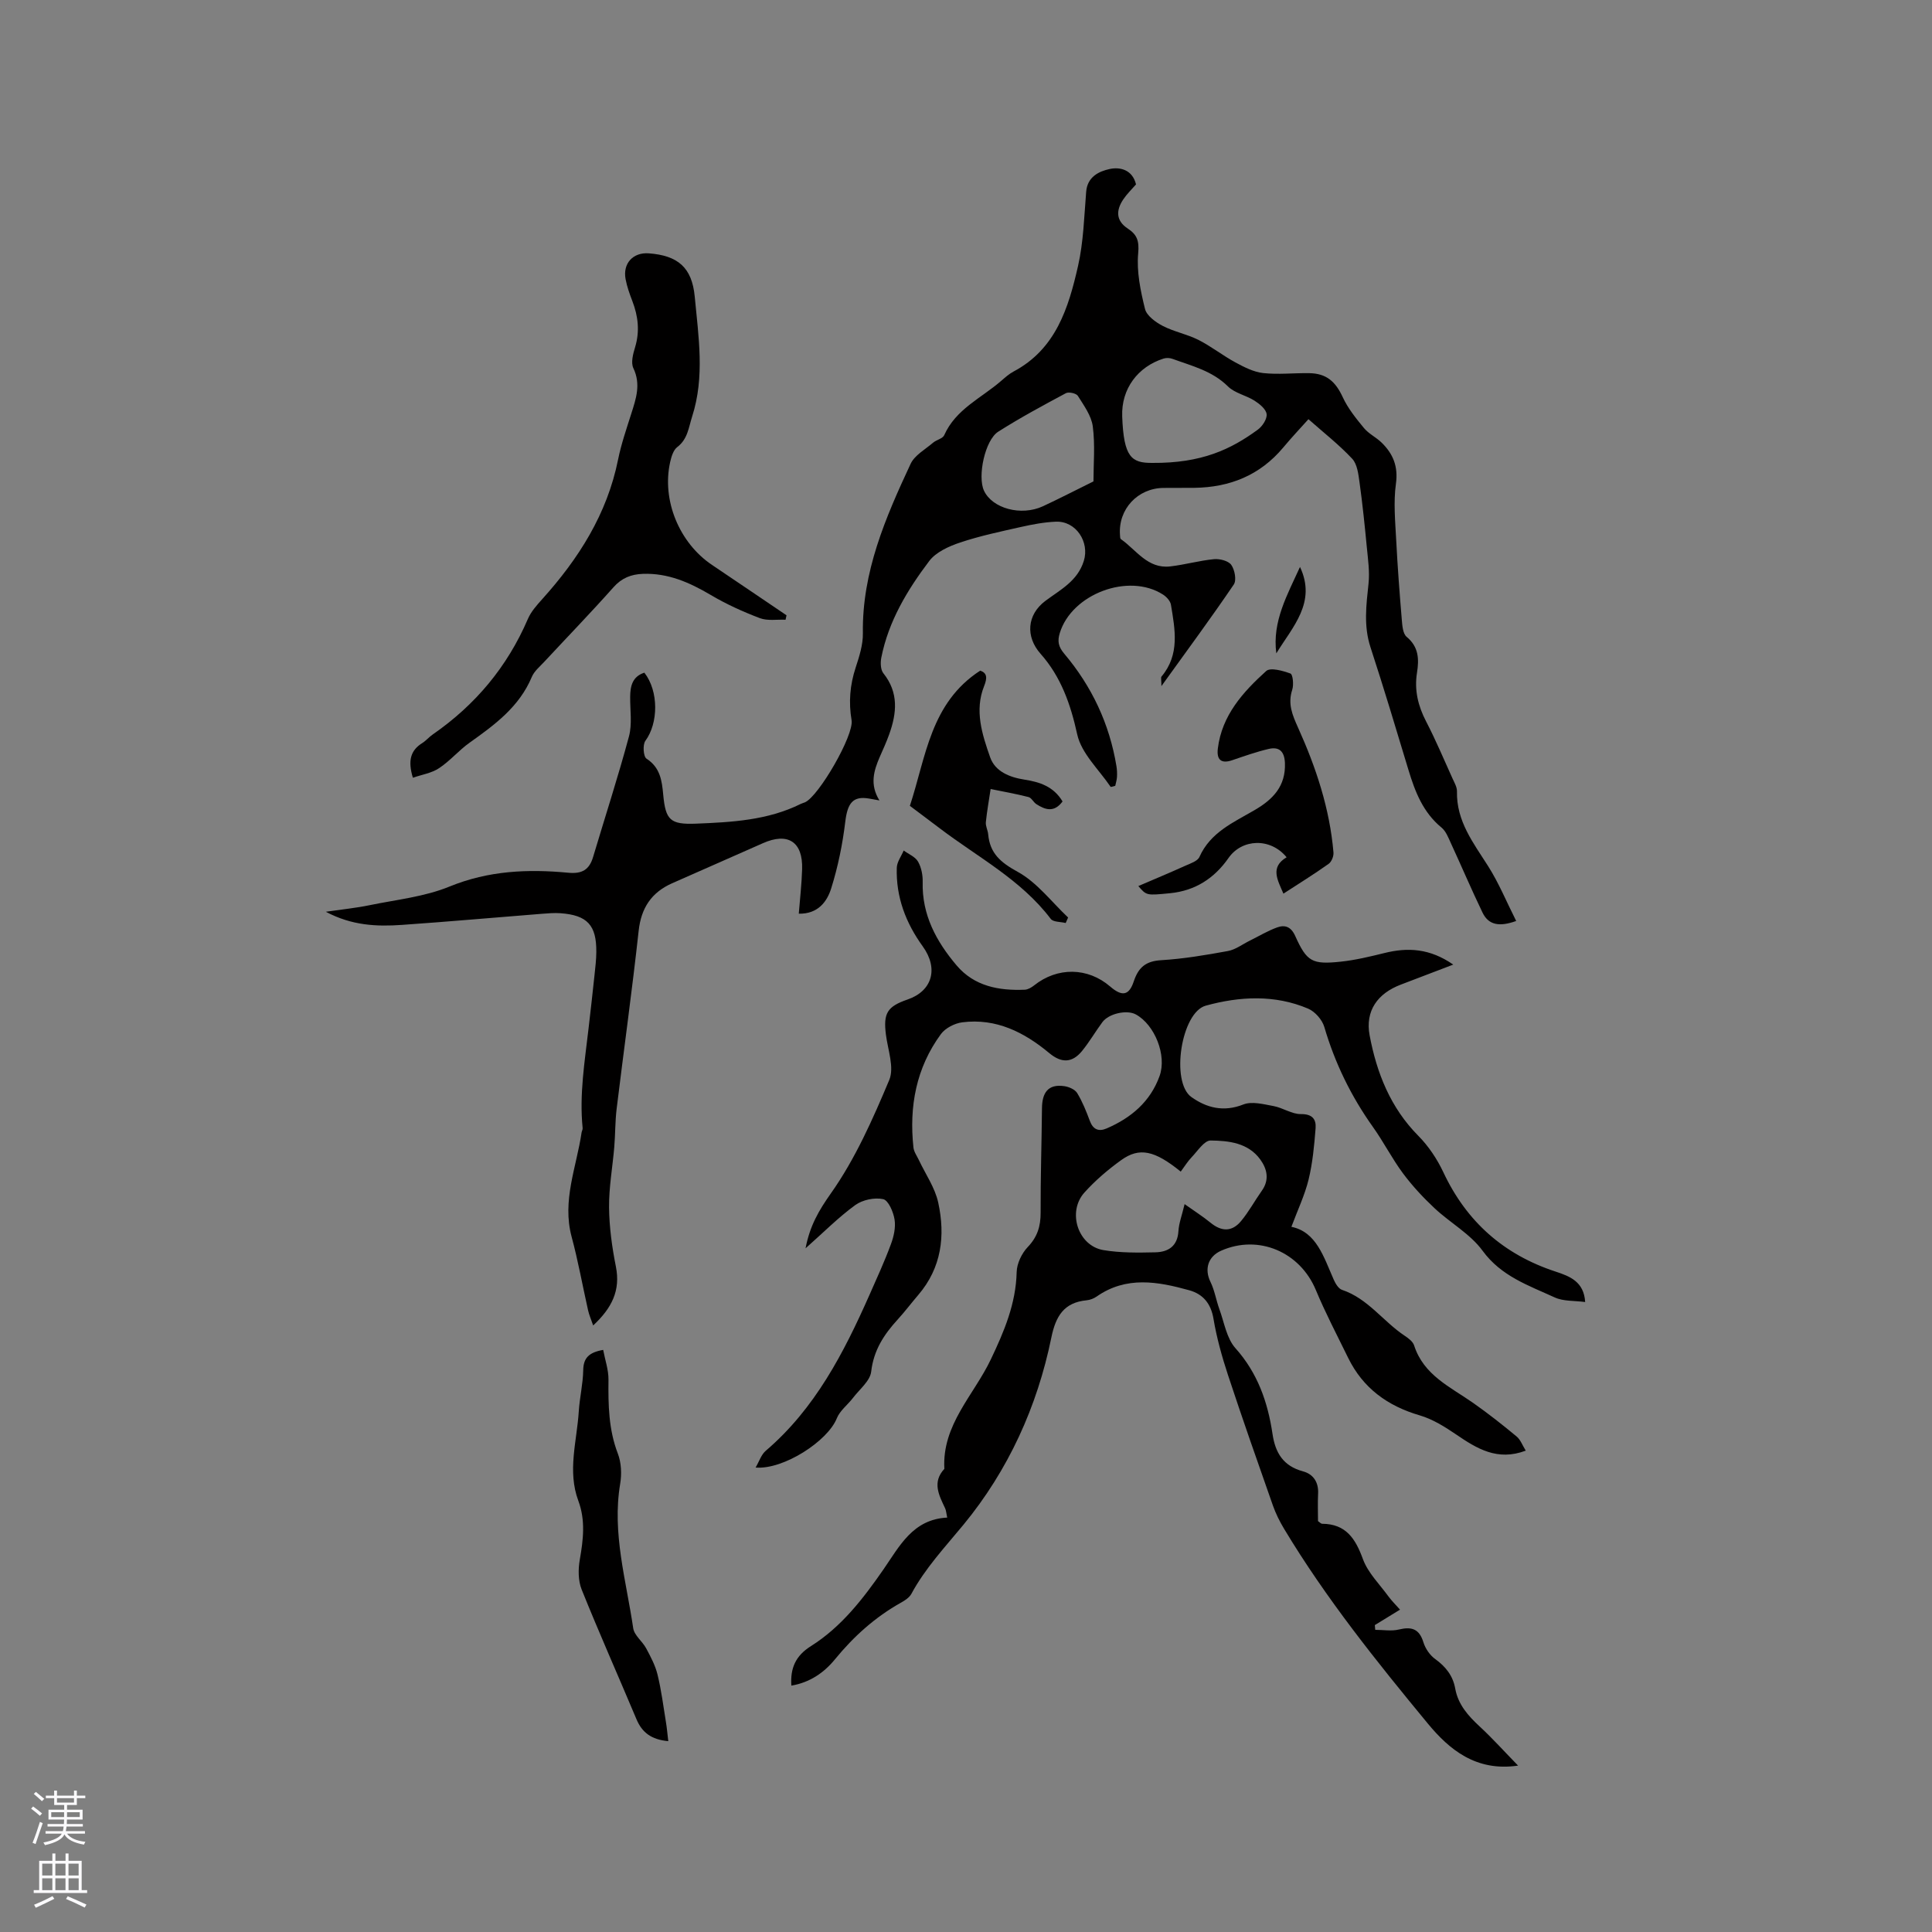 <svg enable-background="new 0 0 400 400" viewBox="0 0 400 400" xmlns="http://www.w3.org/2000/svg"><rect x="0" y="0" width="400" height="400" fill="#808080" stroke="none"/><g fill="#010000"><path d="m300.88 199.71c-3.97 1.52-7.39 2.83-10.82 4.13-4.85 1.83-7.45 5.44-6.49 10.54 1.46 7.76 4.31 14.96 10.08 20.78 2.11 2.13 3.89 4.8 5.17 7.52 4.81 10.26 12.52 17.07 23.25 20.59 2.96.97 5.87 2.09 6.12 6.3-2.22-.3-4.49-.12-6.3-.95-5.4-2.48-11.07-4.37-14.94-9.67-2.55-3.49-6.7-5.77-9.94-8.8-2.36-2.21-4.6-4.62-6.53-7.21-2.27-3.05-4.01-6.5-6.22-9.6-4.53-6.36-7.88-13.23-10.08-20.73-.44-1.49-1.92-3.17-3.34-3.78-6.92-2.94-14.18-2.55-21.2-.62-5.1 1.4-7.3 15.82-2.99 18.91 3.15 2.25 6.69 3.17 10.77 1.55 1.77-.7 4.19-.05 6.26.33 1.93.36 3.78 1.68 5.65 1.66 2.39-.03 3.19 1.08 3.05 2.93-.28 3.56-.61 7.16-1.45 10.62-.79 3.23-2.26 6.3-3.56 9.79 5.16 1.04 6.68 6.21 8.77 10.95.36.81.98 1.86 1.71 2.1 5.36 1.79 8.51 6.54 12.97 9.5.77.51 1.71 1.21 1.96 2.01 1.98 6.17 7.5 8.59 12.22 11.9 3.1 2.18 6.09 4.53 9 6.95.82.68 1.22 1.86 1.89 2.93-5.88 2.22-10.13-.43-14.43-3.36-2.32-1.58-4.83-3.15-7.48-3.93-6.69-1.95-11.79-5.64-14.87-11.94-2.27-4.65-4.69-9.25-6.68-14.03-3.28-7.88-11.85-11.56-19.6-8.14-2.74 1.21-3.5 3.84-2.22 6.45.87 1.77 1.17 3.8 1.85 5.66 1 2.74 1.49 6.01 3.31 8.06 4.62 5.16 6.71 11.19 7.69 17.77.58 3.94 2.24 6.65 6.32 7.75 2.11.57 3.24 2.23 3.12 4.6-.1 1.9-.02 3.8-.02 5.7.36.24.61.55.86.55 4.93.04 6.89 3.07 8.44 7.32 1.04 2.84 3.45 5.2 5.29 7.73.67.91 1.49 1.71 2.39 2.73-1.89 1.16-3.56 2.18-5.22 3.2.03.33.06.65.09.98 1.64 0 3.36.31 4.91-.07 2.63-.63 4.2-.14 5.06 2.64.4 1.31 1.35 2.7 2.46 3.49 2.19 1.58 3.66 3.47 4.13 6.11.6 3.32 2.67 5.62 5.05 7.83 2.67 2.47 5.11 5.19 7.96 8.11-8.72 1.29-14.26-3.36-18.64-8.65-10.65-12.9-21.14-25.97-29.8-40.37-.92-1.53-1.73-3.16-2.32-4.83-3.16-8.99-6.32-17.98-9.3-27.02-1.25-3.8-2.34-7.7-3-11.64-.53-3.17-2.18-5.11-5-5.9-6.51-1.81-13.05-3-19.2 1.3-.59.41-1.35.7-2.06.77-4.72.45-6.41 3.31-7.31 7.72-2.93 14.33-8.92 27.47-18.18 38.73-3.83 4.65-7.92 8.99-10.8 14.33-.42.77-1.34 1.37-2.15 1.82-5.34 2.99-9.78 6.98-13.65 11.71-2.32 2.84-5.26 4.83-9.05 5.47-.23-3.6.84-6.16 4.07-8.19 6.29-3.96 10.78-9.79 14.98-15.84 3.35-4.83 6.09-10.41 13.22-10.76-.21-.98-.23-1.51-.44-1.94-1.27-2.7-2.72-5.38-.15-8.15-.52-9.12 6.1-15.26 9.62-22.66 2.76-5.8 5.19-11.51 5.35-18.08.04-1.77 1.05-3.88 2.29-5.18 2.01-2.1 2.68-4.31 2.67-7.12-.03-7.2.21-14.41.28-21.62.03-3.14 1.2-5.08 4.64-4.57.96.14 2.19.68 2.65 1.43 1.09 1.79 1.88 3.78 2.62 5.76.67 1.81 1.85 2.26 3.48 1.56 5.06-2.18 9.05-5.54 10.96-10.86 1.54-4.28-1.01-10.62-4.93-12.75-1.85-1-5.58-.19-6.91 1.6-1.45 1.96-2.68 4.09-4.21 5.97-2.06 2.52-4.28 2.53-6.78.45-5.21-4.34-11.02-7.27-18.02-6.38-1.57.2-3.49 1.18-4.41 2.42-5.14 6.99-6.62 15-5.7 23.51.1.88.71 1.72 1.11 2.56 1.38 2.94 3.35 5.74 4.02 8.83 1.49 6.85.7 13.48-4.12 19.11-1.45 1.69-2.79 3.48-4.29 5.12-2.83 3.09-4.96 6.34-5.47 10.77-.22 1.93-2.41 3.65-3.76 5.43-1.1 1.44-2.72 2.64-3.36 4.24-1.87 4.7-11.03 10.67-16.81 10.19.76-1.3 1.17-2.68 2.09-3.46 10.22-8.73 16.16-20.28 21.47-32.25 1.54-3.48 3.13-6.95 4.45-10.52.6-1.6 1.02-3.49.76-5.12-.25-1.57-1.28-3.98-2.36-4.22-1.78-.39-4.28.14-5.78 1.23-3.49 2.54-6.56 5.65-10.29 8.95.9-4.69 2.75-7.84 5.25-11.38 5.04-7.13 8.67-15.36 12.08-23.47 1.08-2.58-.29-6.24-.69-9.39-.56-4.43.25-5.82 4.5-7.28 5.1-1.76 6.44-6.4 3.12-11-3.52-4.87-5.56-10.24-5.37-16.28.04-1.2.93-2.37 1.43-3.56 1.02.75 2.39 1.29 2.97 2.3.69 1.21 1 2.81.96 4.23-.17 6.8 2.83 12.3 7.01 17.24 3.67 4.34 8.75 5.27 14.13 5.05.66-.03 1.38-.46 1.93-.89 4.81-3.84 11.11-3.77 15.75.23 2.45 2.11 3.9 1.91 4.89-1.08.96-2.87 2.47-4.18 5.64-4.37 4.64-.28 9.26-1.06 13.84-1.9 1.59-.29 3.02-1.4 4.52-2.14 1.89-.93 3.71-2.04 5.68-2.75 1.61-.58 2.87-.16 3.74 1.77 2.4 5.34 3.5 5.95 9.44 5.32 3.03-.32 6.04-1.05 9.01-1.78 4.88-1.22 9.44-.96 14.27 2.39zm-56.42 42.86c-5.4-4.38-8.55-5.1-12.33-2.38-2.74 1.97-5.36 4.21-7.61 6.71-3.62 4.03-1.33 11.04 3.93 11.92 3.51.59 7.16.54 10.74.46 2.66-.06 4.6-1.24 4.79-4.38.1-1.66.73-3.28 1.28-5.6 2.01 1.43 3.75 2.53 5.33 3.82 2.29 1.88 4.44 1.98 6.35-.3 1.62-1.94 2.83-4.21 4.3-6.28 1.63-2.28 1.1-4.53-.32-6.49-2.51-3.45-6.53-3.88-10.28-3.92-1.31-.01-2.69 2.18-3.93 3.47-.81.84-1.42 1.85-2.25 2.97z"/><path d="m182.08 165.72c-.99-.18-1.58-.29-2.17-.39-3.32-.57-4.44.96-4.9 4.76-.56 4.67-1.51 9.35-2.92 13.84-.86 2.76-2.75 5.32-6.71 5.24.25-3.14.6-6.17.69-9.21.18-5.69-2.95-7.69-8.13-5.38-6.27 2.8-12.57 5.52-18.83 8.31-4.22 1.89-6.36 5.07-6.88 9.8-1.35 12.31-3.06 24.57-4.56 36.86-.32 2.62-.27 5.27-.49 7.9-.35 4.18-1.12 8.35-1.08 12.52.04 4.09.61 8.23 1.41 12.25 1 4.98-.86 8.62-4.7 12.2-.44-1.28-.85-2.2-1.06-3.16-1.14-5.06-2.05-10.18-3.4-15.19-2.02-7.51 1.01-14.43 2.06-21.59.05-.31.25-.63.22-.92-.71-6.96.44-13.81 1.23-20.69.43-3.67.84-7.34 1.23-11.02.17-1.58.36-3.16.37-4.75.05-5.56-1.87-7.63-7.44-8.03-1.26-.09-2.54.02-3.81.12-9.67.76-19.33 1.63-29 2.3-5.19.36-10.35.16-15.75-2.72 3.43-.5 6.25-.78 9.01-1.35 5.57-1.15 11.41-1.74 16.6-3.87 8.07-3.3 16.22-3.65 24.58-2.86 2.88.28 4.37-.64 5.15-3.28 2.48-8.31 5.17-16.57 7.42-24.94.69-2.58.22-5.47.25-8.22.02-2.25.49-4.19 2.94-4.98 3 3.85 2.9 10.46.21 14.11-.59.8-.42 3.27.23 3.69 2.84 1.84 3.19 4.54 3.46 7.44.49 5.27 1.43 6.23 6.79 6.02 7.41-.3 14.83-.69 21.67-4.08.28-.14.6-.22.89-.34 2.85-1.25 10.18-13.9 9.65-16.99-.63-3.74-.34-7.31.85-10.92.75-2.29 1.53-4.73 1.49-7.09-.19-12.7 4.69-23.95 9.88-35.07.84-1.8 3.03-2.99 4.66-4.39.71-.6 1.99-.84 2.3-1.55 2.4-5.41 7.71-7.69 11.81-11.26.8-.69 1.61-1.42 2.53-1.91 8.78-4.65 11.4-13.19 13.37-21.88 1.13-4.99 1.26-10.21 1.68-15.35.25-3.11 2.65-4.23 4.87-4.71 2.19-.47 4.72.17 5.45 3.19-.87 1-1.87 1.96-2.63 3.09-1.51 2.24-1.58 4.4.91 6.04 1.92 1.26 2.41 2.54 2.17 5.13-.35 3.78.48 7.77 1.41 11.52.35 1.41 2.19 2.74 3.66 3.51 2.33 1.21 5.03 1.71 7.38 2.89 2.67 1.35 5.05 3.25 7.69 4.68 1.8.97 3.76 1.98 5.74 2.2 3.14.34 6.35-.03 9.53.02 3.59.05 5.46 1.77 6.94 4.97 1.07 2.32 2.75 4.4 4.39 6.39.99 1.2 2.54 1.92 3.67 3.03 2.37 2.32 3.45 4.92 2.95 8.52-.53 3.82-.14 7.79.06 11.68.28 5.5.7 11 1.16 16.49.1 1.21.22 2.86 1 3.51 2.52 2.09 2.59 4.64 2.14 7.45-.57 3.59.22 6.85 1.89 10.07 2 3.85 3.68 7.86 5.47 11.81.39.86.94 1.79.92 2.67-.14 6.15 3.39 10.66 6.46 15.49 2.22 3.5 3.81 7.4 5.8 11.34-3.46 1.24-5.71.87-6.97-1.74-2.29-4.75-4.35-9.6-6.56-14.39-.52-1.14-1.02-2.46-1.93-3.21-3.81-3.13-5.47-7.39-6.83-11.89-2.57-8.5-5.12-17.02-7.88-25.46-1.44-4.41-.87-8.74-.4-13.17.26-2.45-.11-4.99-.35-7.48-.43-4.49-.89-8.98-1.51-13.44-.24-1.7-.46-3.78-1.52-4.92-2.73-2.92-5.92-5.41-9.06-8.19-1.43 1.6-3.38 3.66-5.2 5.84-4.82 5.77-11.08 8.28-18.45 8.37-2.12.02-4.24 0-6.36.02-5.35.05-9.4 4.41-9.01 9.72.02.31.01.76.2.89 3.2 2.25 5.54 6.18 10.2 5.64 3.04-.35 6.03-1.21 9.07-1.5 1.19-.11 2.97.34 3.57 1.18.72 1.02 1.13 3.18.52 4.07-4.67 6.88-9.61 13.57-14.98 21.03 0-1.27-.16-1.77.02-1.98 3.82-4.54 2.8-9.74 1.95-14.87-.13-.78-.92-1.64-1.64-2.1-7.13-4.58-18.92-.13-21.38 7.99-.5 1.65-.3 2.79.92 4.24 5.71 6.76 9.38 14.53 10.82 23.31.12.72.15 1.47.11 2.21-.03.62-.23 1.22-.36 1.85-.41.09-.91.29-.97.19-2.42-3.57-6.03-6.9-6.9-10.83-1.38-6.28-3.37-11.95-7.6-16.71-3.12-3.52-2.84-8.06 1-10.94 3.1-2.32 6.65-4.08 7.96-8.27 1.23-3.91-1.61-8.31-5.8-8.13-2.41.1-4.84.56-7.2 1.09-4.23.95-8.5 1.85-12.6 3.22-2.33.78-5 1.98-6.4 3.83-4.54 6-8.44 12.47-9.93 20.03-.2 1.03-.15 2.49.44 3.22 3.2 4.01 2.77 8.25 1.2 12.63-.57 1.59-1.27 3.14-1.96 4.69-1.23 2.85-2.11 5.71-.06 9zm56.49-69.88c10.26.08 16.3-2.83 21.85-6.89.95-.69 1.94-2.21 1.82-3.21-.12-1.03-1.45-2.11-2.5-2.78-1.75-1.12-4.08-1.55-5.5-2.95-3.26-3.24-7.47-4.24-11.51-5.72-.55-.2-1.28-.23-1.83-.05-5.3 1.68-8.78 6.24-8.56 11.98.31 8.47 1.93 9.65 6.23 9.62zm-12.18 3.83c0-3.6.36-7.55-.14-11.38-.29-2.22-1.84-4.33-3.09-6.33-.33-.53-1.88-.87-2.47-.56-4.74 2.54-9.48 5.09-14.01 7.97-2.76 1.75-4.33 9.26-2.96 12.21 1.71 3.7 7.7 5.33 12.22 3.23 3.5-1.63 6.93-3.41 10.45-5.14z"/><path d="m85.48 161.02c-1.05-3.49-.52-5.63 1.92-7.16.8-.5 1.43-1.27 2.21-1.81 8.82-6.11 15.43-14.01 19.68-23.9.65-1.51 1.83-2.83 2.95-4.08 7.56-8.39 13.46-17.65 15.73-28.94.65-3.2 1.73-6.33 2.72-9.45s2.04-6.1.44-9.46c-.54-1.13-.07-2.93.35-4.3 1.01-3.31.65-6.44-.56-9.59-.57-1.48-1.11-3-1.4-4.54-.61-3.26 1.55-5.58 4.8-5.34 5.99.45 8.95 2.89 9.52 8.98.77 8.26 2.11 16.57-.54 24.81-.74 2.3-.91 4.67-3.09 6.33-.81.62-1.21 1.99-1.46 3.09-1.77 7.9 1.88 16.74 8.66 21.3 5.15 3.46 10.28 6.95 15.43 10.43-.07.31-.14.62-.2.92-1.78-.08-3.73.27-5.32-.33-3.5-1.33-6.97-2.9-10.19-4.81-4.38-2.59-8.84-4.55-14.03-4.36-2.43.09-4.38.85-6.09 2.78-4.65 5.23-9.52 10.26-14.28 15.38-.93 1.01-2.11 1.96-2.62 3.17-2.59 6.2-7.68 9.92-12.88 13.62-2.23 1.58-4.04 3.77-6.31 5.27-1.53 1.03-3.55 1.34-5.44 1.99z"/><path d="m265.72 185.02c-1.22-2.86-2.81-5.47.66-7.53-3.37-4.11-9.25-3.84-12.03.15-2.93 4.2-6.89 6.78-12.1 7.29-4.87.47-4.86.51-6.57-1.48 3.35-1.44 6.6-2.79 9.8-4.24 1.03-.46 2.47-.93 2.85-1.79 2.27-5.1 7.05-7.15 11.39-9.68 3.84-2.23 6.5-4.97 6.31-9.78-.1-2.38-1.17-3.42-3.37-2.9-2.56.6-5.07 1.49-7.56 2.34-2.38.81-3.23-.23-2.96-2.43.84-6.88 5.21-11.7 10.01-16.04.87-.79 3.44-.06 5.03.52.49.18.7 2.31.37 3.33-.96 2.95-.01 5.19 1.23 7.94 3.69 8.18 6.53 16.72 7.3 25.77.07.77-.39 1.93-1 2.36-3 2.13-6.14 4.08-9.36 6.17z"/><path d="m138.36 360.49c-3.56-.33-5.44-1.83-6.58-4.53-3.77-8.97-7.73-17.85-11.36-26.88-.73-1.83-.73-4.18-.38-6.17.72-4.12 1.21-8.13-.3-12.18-2.3-6.16-.3-12.35.09-18.52.18-2.85.87-5.68.92-8.52.04-2.5 1.13-3.68 4.13-4.21.38 2.04 1.12 4.11 1.1 6.18-.06 5.21.02 10.31 1.94 15.3.72 1.88.82 4.23.48 6.25-1.71 10.22 1.25 19.99 2.7 29.9.22 1.48 1.89 2.69 2.67 4.14.94 1.75 1.91 3.57 2.37 5.48.79 3.23 1.2 6.55 1.74 9.84.2 1.2.3 2.43.48 3.92z"/><path d="m219.99 165.93c-1.75 2.37-3.6 1.73-5.42.56-.61-.39-1-1.31-1.63-1.47-2.58-.66-5.22-1.13-7.84-1.66-.34 2.29-.76 4.57-.99 6.87-.08.8.4 1.64.48 2.48.35 3.95 2.55 5.84 6.09 7.78 4.01 2.19 7.02 6.23 10.46 9.47-.17.38-.33.76-.5 1.14-1.06-.27-2.59-.18-3.1-.86-6.16-8.13-15.12-12.77-22.99-18.76-2.01-1.53-4.04-3.04-6.17-4.64 3.34-10.14 4.25-21.31 14.56-27.99 1.42.47 1.5 1.48.81 3.2-2.03 5.06-.4 10.03 1.25 14.74 1.03 2.94 4.02 4.15 7.14 4.63 3.09.48 5.99 1.4 7.85 4.51z"/><path d="m269.15 117.38c3.47 7.35-1.54 12.39-4.9 17.89-.89-6.61 2.31-12.17 4.9-17.89z"/></g><path d="m6.44 374.46.42-.45c.65.47 1.27.95 1.85 1.44l-.45.49c-.65-.56-1.25-1.06-1.82-1.48m.93 7.33-.63-.26c.55-1.36 1.05-2.8 1.52-4.33.19.1.38.19.59.27-.46 1.29-.95 2.73-1.48 4.32m-.38-10.38.44-.42c.43.34 1.01.82 1.74 1.44l-.49.49c-.53-.51-1.09-1.01-1.69-1.51m2.5.35h1.72v-1.04h.59v1.04h3.52v-1.04h.59v1.04h1.75v.53h-1.75v1.42h-2.03v.97h3.22v2.03h-3.24c0 .35-.01.66-.03.93h3.32v.53h-3.37c-.03.27-.08.58-.15.94h3.96v.53h-3.71c.67.92 1.93 1.48 3.79 1.68-.13.24-.23.44-.29.59-2.13-.38-3.48-1.08-4.04-2.12-.43.97-1.77 1.72-4.03 2.23-.09-.19-.2-.37-.33-.55 2.1-.42 3.37-1.03 3.81-1.83h-3.36v-.53h3.58c.08-.29.13-.61.16-.94h-3.33v-.53h3.39c.02-.27.04-.58.04-.93h-3.23v-2.03h3.25v-.97h-2.07v-1.42h-1.73zm1.12 3.44v1h2.65c.01-.3.02-.44.01-.4v-.25-.35zm1.19-2h3.52v-.91h-3.52zm4.71 2h-2.63v.59c0 .15-.01.28-.01.4h2.64z" fill="#fbfafc"/><path d="m13.56 383.74h.63v1.52h2.72v6.07h1.13v.6h-11.06v-.6h1.13v-6.07h2.73v-1.52h.63v1.52h2.1v-1.52zm-2.69 8.83.38.56c-1.24.63-2.53 1.25-3.85 1.85-.1-.21-.21-.42-.34-.63 1.36-.55 2.63-1.15 3.81-1.78m-2.13-4.27h2.1v-2.45h-2.1zm0 3.04h2.1v-2.46h-2.1zm2.72-3.04h2.1v-2.45h-2.1zm0 3.04h2.1v-2.46h-2.1zm6.07 3.6c-1.41-.71-2.7-1.3-3.86-1.78l.35-.56c1.45.62 2.75 1.19 3.88 1.72zm-1.25-9.09h-2.1v2.45h2.1zm-2.09 5.49h2.1v-2.46h-2.1z" fill="#fbfafc"/></svg>